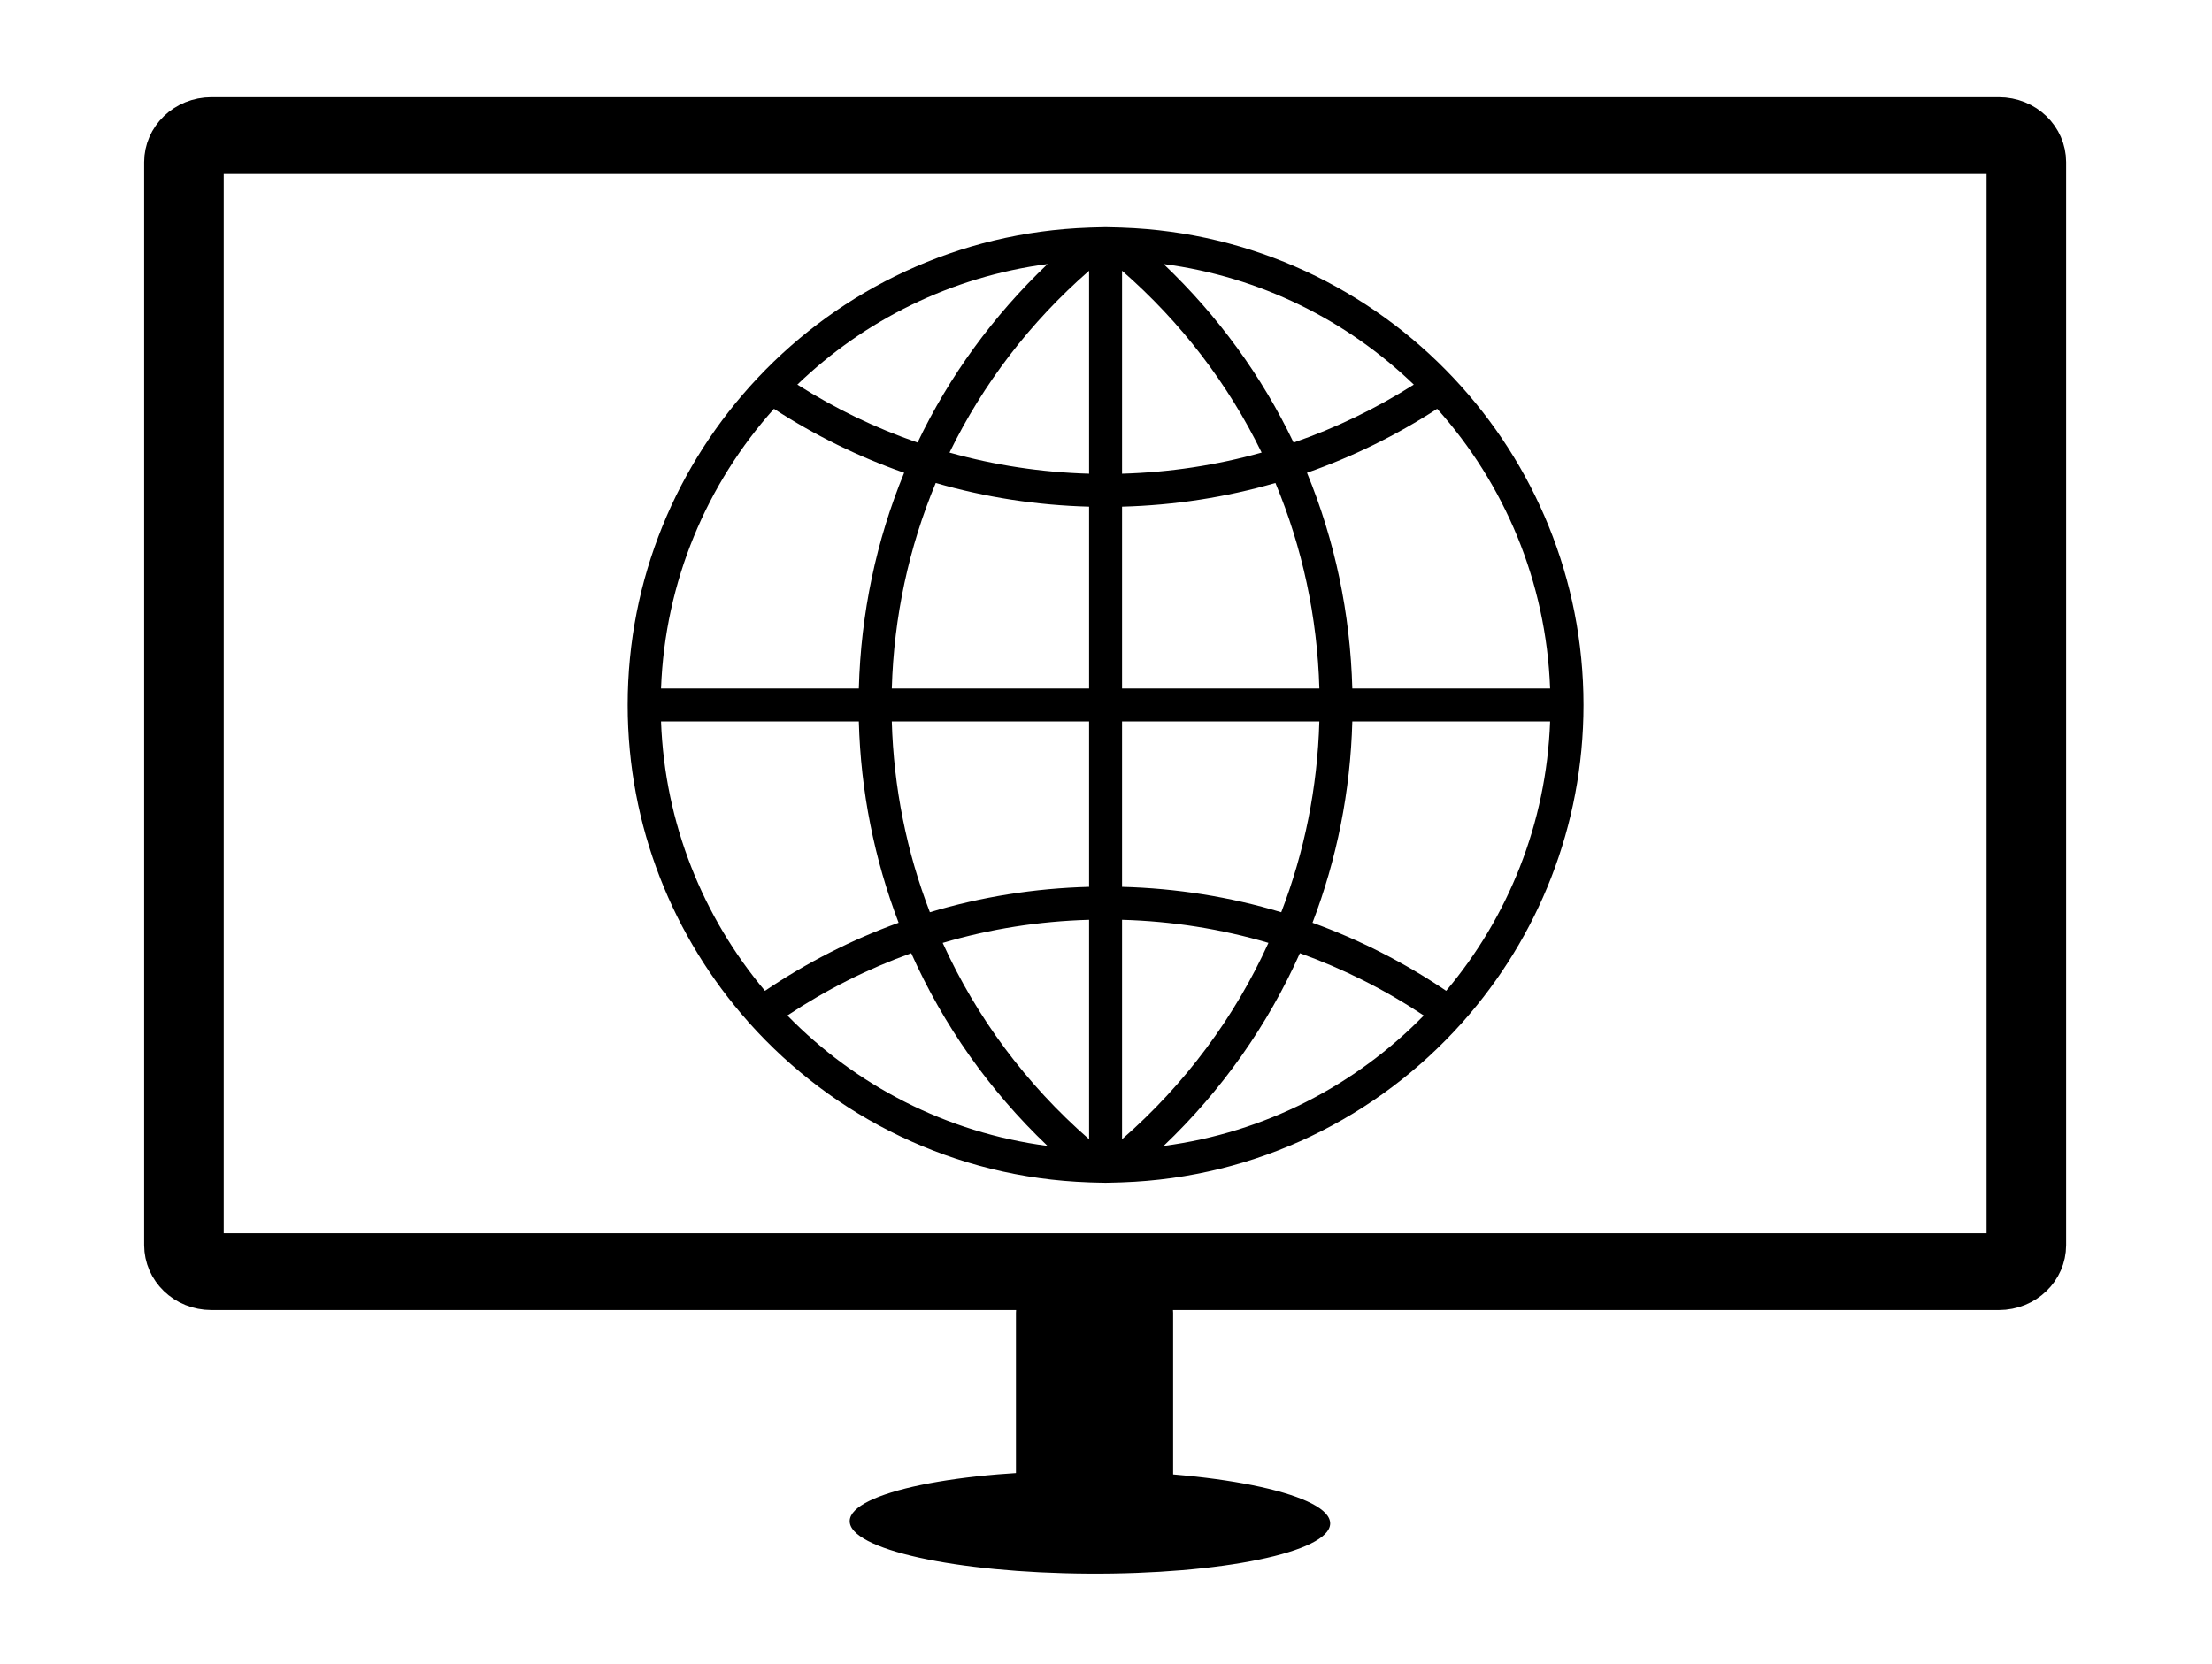 <?xml version="1.0" encoding="UTF-8" standalone="no"?>
<svg
   xmlns:dc="http://purl.org/dc/elements/1.1/"
   xmlns:cc="http://creativecommons.org/ns#"
   xmlns:rdf="http://www.w3.org/1999/02/22-rdf-syntax-ns#"
   xmlns:svg="http://www.w3.org/2000/svg"
   xmlns="http://www.w3.org/2000/svg"
   xmlns:sodipodi="http://sodipodi.sourceforge.net/DTD/sodipodi-0.dtd"
   xmlns:inkscape="http://www.inkscape.org/namespaces/inkscape"
   width="208.672mm"
   height="156.988mm"
   version="1.1"
   viewBox="0 0 739.39 556.256"
   id="svg2"
   inkscape:version="0.91 r13725"
   sodipodi:docname="browser.svg">
  <sodipodi:namedview
     pagecolor="#ffffff"
     bordercolor="#666666"
     borderopacity="1"
     objecttolerance="10"
     gridtolerance="10"
     guidetolerance="10"
     inkscape:pageopacity="0"
     inkscape:pageshadow="2"
     inkscape:window-width="859"
     inkscape:window-height="480"
     id="namedview70"
     showgrid="false"
     inkscape:zoom="0.31358025"
     inkscape:cx="395.87426"
     inkscape:cy="258.90915"
     inkscape:window-x="893"
     inkscape:window-y="33"
     inkscape:window-maximized="0"
     inkscape:current-layer="svg2"
     fit-margin-top="0"
     fit-margin-left="0"
     fit-margin-right="0"
     fit-margin-bottom="0" />
  <defs
     id="defs4">
    <filter
       id="b"
       style="color-interpolation-filters:sRGB">
      <feGaussianBlur
         result="result1"
         stdDeviation="1"
         id="feGaussianBlur7" />
      <feComposite
         in="result1"
         in2="result1"
         operator="in"
         result="result4"
         id="feComposite9" />
      <feBlend
         in="result1"
         in2="result4"
         mode="screen"
         result="result5"
         id="feBlend11" />
      <feGaussianBlur
         in="result5"
         result="result6"
         stdDeviation="8"
         id="feGaussianBlur13" />
      <feComposite
         in="result6"
         in2="result5"
         operator="atop"
         result="result8"
         id="feComposite15" />
      <feComposite
         in="result6"
         in2="result8"
         operator="in"
         result="fbSourceGraphic"
         id="feComposite17" />
      <feGaussianBlur
         in="fbSourceGraphic"
         result="result0"
         stdDeviation="2.5"
         id="feGaussianBlur19" />
      <feSpecularLighting
         lighting-color="#ffffff"
         in="result0"
         result="result1"
         specularConstant="1.5"
         specularExponent="45"
         id="feSpecularLighting21">
        <fePointLight
           x="-6000"
           y="-9000"
           z="21000"
           id="fePointLight23" />
      </feSpecularLighting>
      <feComposite
         in="result1"
         in2="fbSourceGraphic"
         operator="in"
         result="result2"
         id="feComposite25" />
      <feComposite
         in="fbSourceGraphic"
         in2="result2"
         k2="1"
         k3="1"
         operator="arithmetic"
         result="result4"
         id="feComposite27"
         k1="0"
         k4="0" />
      <feComposite
         in2="result4"
         operator="in"
         result="result91"
         id="feComposite29" />
      <feBlend
         in2="result91"
         mode="multiply"
         id="feBlend31" />
    </filter>
    <filter
       id="a"
       style="color-interpolation-filters:sRGB">
      <feGaussianBlur
         result="result1"
         stdDeviation="1"
         id="feGaussianBlur34" />
      <feComposite
         in="result1"
         in2="result1"
         operator="in"
         result="result4"
         id="feComposite36" />
      <feBlend
         in="result1"
         in2="result4"
         mode="screen"
         result="result5"
         id="feBlend38" />
      <feGaussianBlur
         in="result5"
         result="result6"
         stdDeviation="8"
         id="feGaussianBlur40" />
      <feComposite
         in="result6"
         in2="result5"
         operator="atop"
         result="result8"
         id="feComposite42" />
      <feComposite
         in="result6"
         in2="result8"
         operator="in"
         result="fbSourceGraphic"
         id="feComposite44" />
      <feGaussianBlur
         in="fbSourceGraphic"
         result="result0"
         stdDeviation="2.5"
         id="feGaussianBlur46" />
      <feSpecularLighting
         lighting-color="#ffffff"
         in="result0"
         result="result1"
         specularConstant="1.5"
         specularExponent="45"
         id="feSpecularLighting48">
        <fePointLight
           x="-6000"
           y="-9000"
           z="21000"
           id="fePointLight50" />
      </feSpecularLighting>
      <feComposite
         in="result1"
         in2="fbSourceGraphic"
         operator="in"
         result="result2"
         id="feComposite52" />
      <feComposite
         in="fbSourceGraphic"
         in2="result2"
         k2="1"
         k3="1"
         operator="arithmetic"
         result="result4"
         id="feComposite54"
         k1="0"
         k4="0" />
      <feComposite
         in2="result4"
         operator="in"
         result="result91"
         id="feComposite56" />
      <feBlend
         in2="result91"
         mode="multiply"
         id="feBlend58" />
    </filter>
  </defs>
  <g
     transform="translate(-130.307,-382.971)"
     id="g60">
    <path
       d="m 634.38,910.44 a 45.962,28.789 0 0 1 -45,28.78 45.962,28.789 0 0 1 -46.89,-27.57"
       id="path62"
       inkscape:connector-curvature="0"
       style="fill-opacity:0" />
    <g
       transform="translate(-78.792,47.477)"
       id="g64"
       style="fill:#0000cd">
      <ellipse
         transform="matrix(1,0.006,-0.029,1,0,0)"
         cx="597.81"
         cy="840.85"
         rx="80.301"
         ry="17.185"
         id="ellipse66"
         style="fill:#000000;filter:url(#a)" />
      <path
         transform="matrix(1.002,0,0,0.968,-1.468,310.03)"
         d="m 280.68,73.131 c -5.083,0 -9.176,4.093 -9.176,9.176 l 0,374.03 c 0,5.083 4.093,9.176 9.176,9.176 l 596.27,0 c 5.083,0 9.176,-4.093 9.176,-9.176 l 0,-374.03 c 0,-5.083 -4.093,-9.176 -9.176,-9.176 l -596.27,0 z M 567,475.071 c -2.586,0 -4.668,2.083 -4.668,4.67 l 0,56.965 c 0,2.586 2.082,4.668 4.668,4.668 l 16.559,0 c 2.586,0 4.67,-2.082 4.67,-4.668 l 0,-56.965 c 0,-2.586 -2.083,-4.67 -4.67,-4.67 l -16.559,0 z"
         id="path68"
         inkscape:connector-curvature="0"
         style="fill-opacity:0;stroke:#000000;stroke-width:26.534;stroke-linecap:round;stroke-linejoin:round;filter:url(#b)" />
    </g>
  </g>
  <path
     inkscape:connector-curvature="0"
     d="m 489.021,341.578 c 25.031,-28.209 40.279,-65.293 40.279,-105.885 0,-42.234 -16.504,-80.662 -43.363,-109.257 0,0 0,-0.005 0,-0.005 -0.022,-0.033 -0.055,-0.044 -0.072,-0.072 C 457.887,96.619 418.688,77.581 375.088,76.089 l -0.006,-0.006 -3.112,-0.083 c -0.804,-0.028 -1.609,-0.055 -2.418,-0.055 -0.81,0 -1.614,0.028 -2.418,0.055 l -3.101,0.083 -0.006,0.006 c -43.6,1.493 -82.799,20.53 -110.777,50.271 -0.022,0.028 -0.055,0.039 -0.072,0.072 0,0 0,0.005 -0.005,0.011 -26.865,28.589 -43.369,67.017 -43.369,109.251 0,40.593 15.248,77.676 40.279,105.885 0.033,0.05 0.033,0.105 0.072,0.154 0.099,0.138 0.242,0.204 0.347,0.331 28.127,31.443 68.482,51.698 113.52,53.24 l 0.006,0.006 3.101,0.083 c 0.81,0.022 1.614,0.05 2.424,0.05 0.81,0 1.614,-0.028 2.418,-0.055 l 3.101,-0.083 0.006,-0.006 c 45.087,-1.548 85.487,-21.841 113.614,-53.35 0.072,-0.094 0.187,-0.121 0.253,-0.22 0.044,-0.044 0.044,-0.099 0.077,-0.149 z m -268.063,-100.377 66.119,0 c 0.622,23.351 5.184,46.04 13.303,67.298 -15.666,5.668 -30.644,13.27 -44.68,22.756 -20.641,-24.552 -33.486,-55.846 -34.742,-90.054 z M 258.708,136.666 c 13.705,8.913 28.297,16.052 43.518,21.384 -9.32,22.624 -14.476,47.015 -15.149,72.135 l -66.119,0 c 1.317,-35.844 15.352,-68.482 37.75,-93.519 z m 259.436,93.519 -66.119,0 c -0.672,-25.119 -5.828,-49.511 -15.149,-72.135 15.22,-5.332 29.812,-12.471 43.518,-21.384 22.398,25.036 36.434,57.675 37.75,93.519 z M 364.043,158.369 c -15.925,-0.452 -31.558,-2.826 -46.663,-7.067 11.166,-22.905 26.931,-43.578 46.663,-60.792 l 0,67.86 z m 0,11.017 0,60.798 -65.948,0 c 0.678,-23.951 5.701,-47.181 14.686,-68.719 16.559,4.798 33.751,7.453 51.263,7.921 z m 11.017,0 c 17.512,-0.468 34.704,-3.118 51.268,-7.921 8.984,21.538 14.008,44.768 14.686,68.719 l -65.954,0 0,-60.798 z m 0,-11.017 0,-67.86 c 19.732,17.214 35.497,37.888 46.663,60.792 -15.104,4.242 -30.738,6.616 -46.663,7.067 z m 57.339,-10.417 c -10.582,-22.172 -25.268,-42.372 -43.451,-59.685 32.258,4.22 61.283,18.806 83.636,40.312 -12.692,8.053 -26.155,14.532 -40.185,19.374 z m -125.694,0 c -14.03,-4.842 -27.493,-11.32 -40.179,-19.374 22.348,-21.505 51.378,-36.092 83.636,-40.312 -18.189,17.313 -32.875,37.513 -43.457,59.685 z m -8.61,93.249 65.948,0 0,55.295 c -18.217,0.485 -36.065,3.327 -53.218,8.489 -7.751,-20.134 -12.108,-41.645 -12.73,-63.784 z m 65.948,66.312 0,73.363 c -21.12,-18.426 -37.678,-40.813 -48.938,-65.645 15.793,-4.655 32.197,-7.244 48.938,-7.717 z m 11.017,73.363 0,-73.363 c 16.741,0.468 33.145,3.063 48.938,7.712 -11.259,24.838 -27.818,47.225 -48.938,65.651 z m 0,-84.38 0,-55.295 65.948,0 c -0.622,22.139 -4.98,43.65 -12.736,63.789 -17.148,-5.167 -34.996,-8.009 -53.213,-8.494 z m 76.966,-55.295 66.119,0 c -1.256,34.208 -14.096,65.502 -34.742,90.054 -14.036,-9.486 -29.014,-17.088 -44.68,-22.756 8.125,-21.258 12.681,-43.947 13.303,-67.298 z m -188.839,98.306 c 13.033,-8.659 26.909,-15.622 41.408,-20.828 10.714,24.017 26.094,45.903 45.561,64.439 -33.883,-4.434 -64.208,-20.299 -86.969,-43.611 z m 125.76,43.611 c 19.467,-18.531 34.847,-40.416 45.561,-64.439 14.499,5.206 28.369,12.168 41.408,20.828 -22.761,23.312 -53.086,39.177 -86.969,43.611 z"
     id="path5509" />
  <g
     id="g5511"
     transform="matrix(5.509,0,0,5.509,209.803,75.945)" />
  <g
     id="g5513"
     transform="matrix(5.509,0,0,5.509,209.803,75.945)" />
  <g
     id="g5515"
     transform="matrix(5.509,0,0,5.509,209.803,75.945)" />
  <g
     id="g5517"
     transform="matrix(5.509,0,0,5.509,209.803,75.945)" />
  <g
     id="g5519"
     transform="matrix(5.509,0,0,5.509,209.803,75.945)" />
  <g
     id="g5521"
     transform="matrix(5.509,0,0,5.509,209.803,75.945)" />
  <g
     id="g5523"
     transform="matrix(5.509,0,0,5.509,209.803,75.945)" />
  <g
     id="g5525"
     transform="matrix(5.509,0,0,5.509,209.803,75.945)" />
  <g
     id="g5527"
     transform="matrix(5.509,0,0,5.509,209.803,75.945)" />
  <g
     id="g5529"
     transform="matrix(5.509,0,0,5.509,209.803,75.945)" />
  <g
     id="g5531"
     transform="matrix(5.509,0,0,5.509,209.803,75.945)" />
  <g
     id="g5533"
     transform="matrix(5.509,0,0,5.509,209.803,75.945)" />
  <g
     id="g5535"
     transform="matrix(5.509,0,0,5.509,209.803,75.945)" />
  <g
     id="g5537"
     transform="matrix(5.509,0,0,5.509,209.803,75.945)" />
  <g
     id="g5539"
     transform="matrix(5.509,0,0,5.509,209.803,75.945)" />
</svg>
